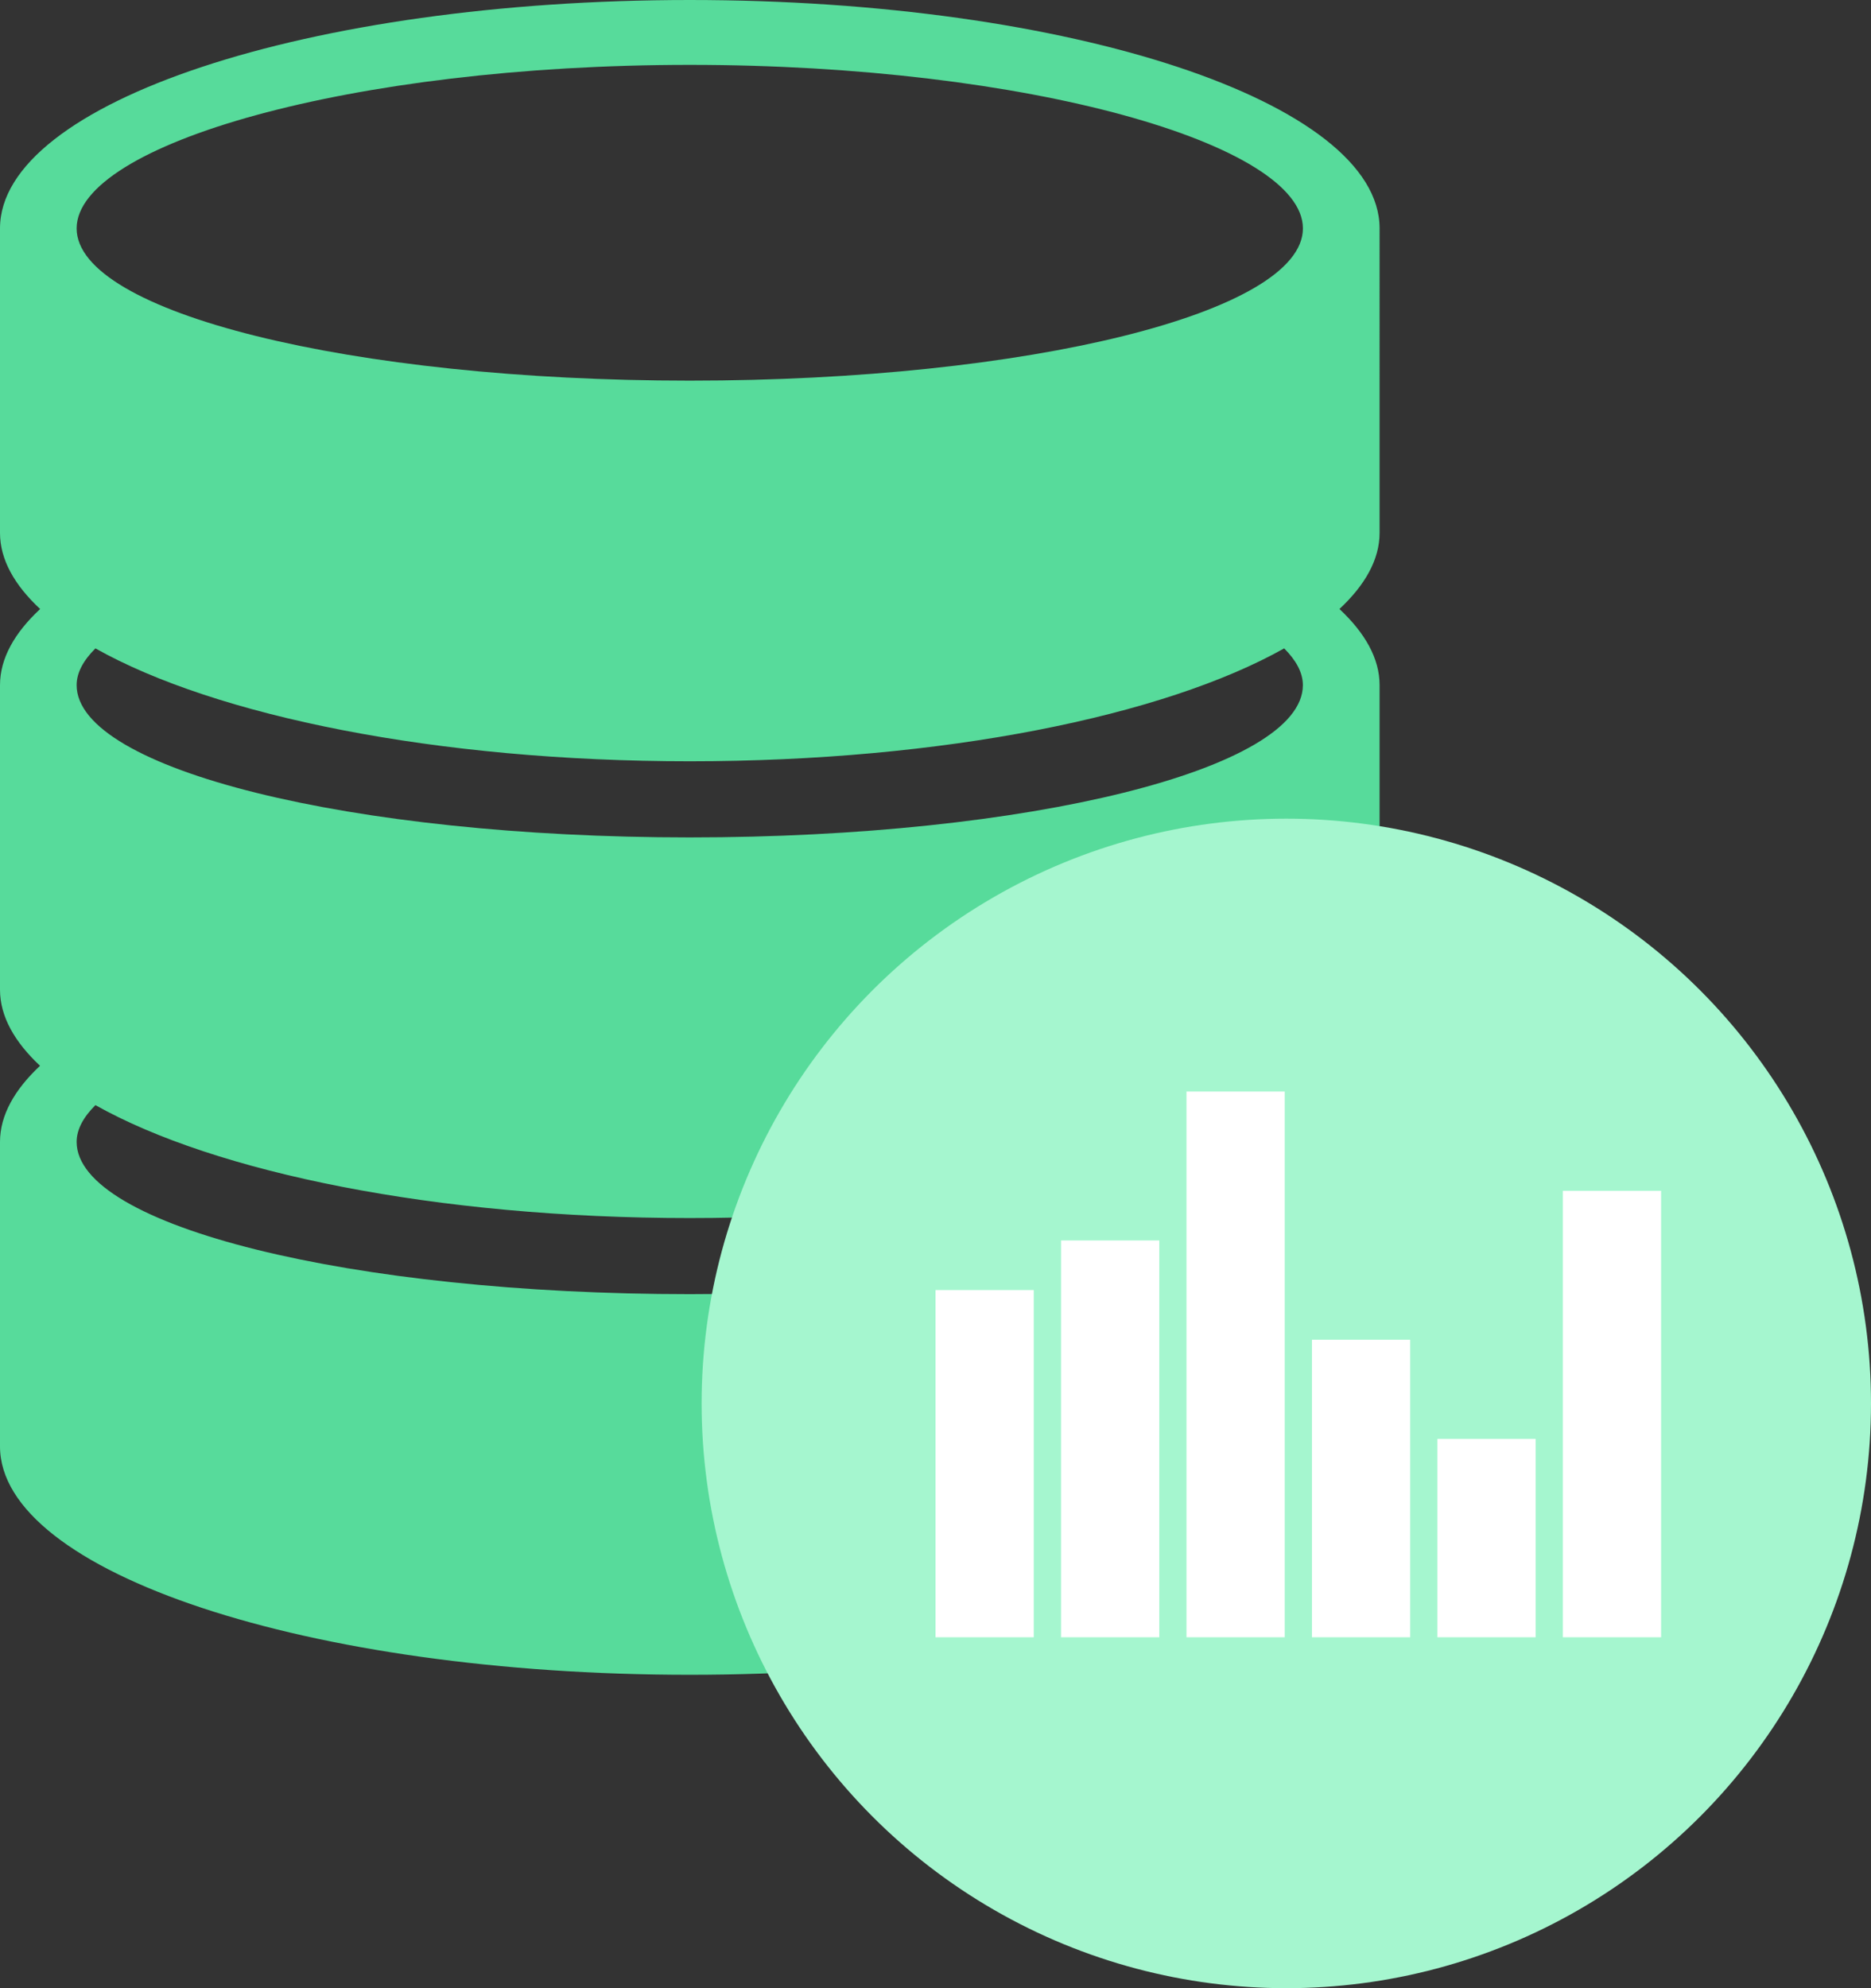<svg width="48" height="51" viewBox="0 0 48 51" xmlns="http://www.w3.org/2000/svg"><rect x="0" y="0" width="48" height="51" fill="#333333" stroke="none"/><g fill="none" fill-rule="evenodd"><path d="M35.393 5.859C35.393 2.624 27.47 0 17.695 0 7.922 0 0 2.624 0 5.859v7.81c0 .687.374 1.342 1.03 1.953C.373 16.234 0 16.889 0 17.575v7.812c0 .686.374 1.34 1.027 1.952C.374 27.951 0 28.607 0 29.292v7.81c0 3.237 7.922 5.859 17.695 5.859 9.775 0 17.698-2.622 17.698-5.858v-7.811c0-.685-.375-1.34-1.03-1.953.654-.612 1.03-1.266 1.03-1.952v-7.812c0-.686-.375-1.34-1.03-1.953.654-.61 1.03-1.266 1.03-1.953V5.86zM1.966 29.292c0-.326.179-.642.482-.944 3.074 1.73 8.742 2.897 15.247 2.897 6.505 0 12.175-1.166 15.25-2.897.301.302.48.618.48.944 0 2.157-7.043 3.905-15.73 3.905-8.686 0-15.729-1.748-15.729-3.905zm0-11.717c0-.326.179-.64.482-.943 3.074 1.73 8.742 2.896 15.247 2.896 6.505 0 12.175-1.166 15.25-2.896.301.302.48.617.48.943 0 2.157-7.043 3.906-15.73 3.906-8.686 0-15.729-1.749-15.729-3.906zm0-11.716c0-2.158 7.043-4.195 15.73-4.195 8.686 0 15.73 2.037 15.73 4.195 0 2.156-7.044 3.905-15.73 3.905-8.687 0-15.73-1.749-15.73-3.905z" fill="#57DB9B" fill-rule="nonzero"/><circle fill="#A5F6CF" cx="33" cy="36" r="15"/><path d="M40.094 30.546h2.521v11.452h-2.52V30.546zm-3.218 6.364h2.52v5.088h-2.52V36.91zm-3.22-2.545h2.522v7.633h-2.521v-7.633zM30.439 28h2.52v13.998h-2.52V28zm-3.219 3.819h2.521v10.179h-2.52v-10.18zM24 33.092h2.521v8.906H24v-8.906z" fill="#FFF" fill-rule="nonzero"/></g></svg>